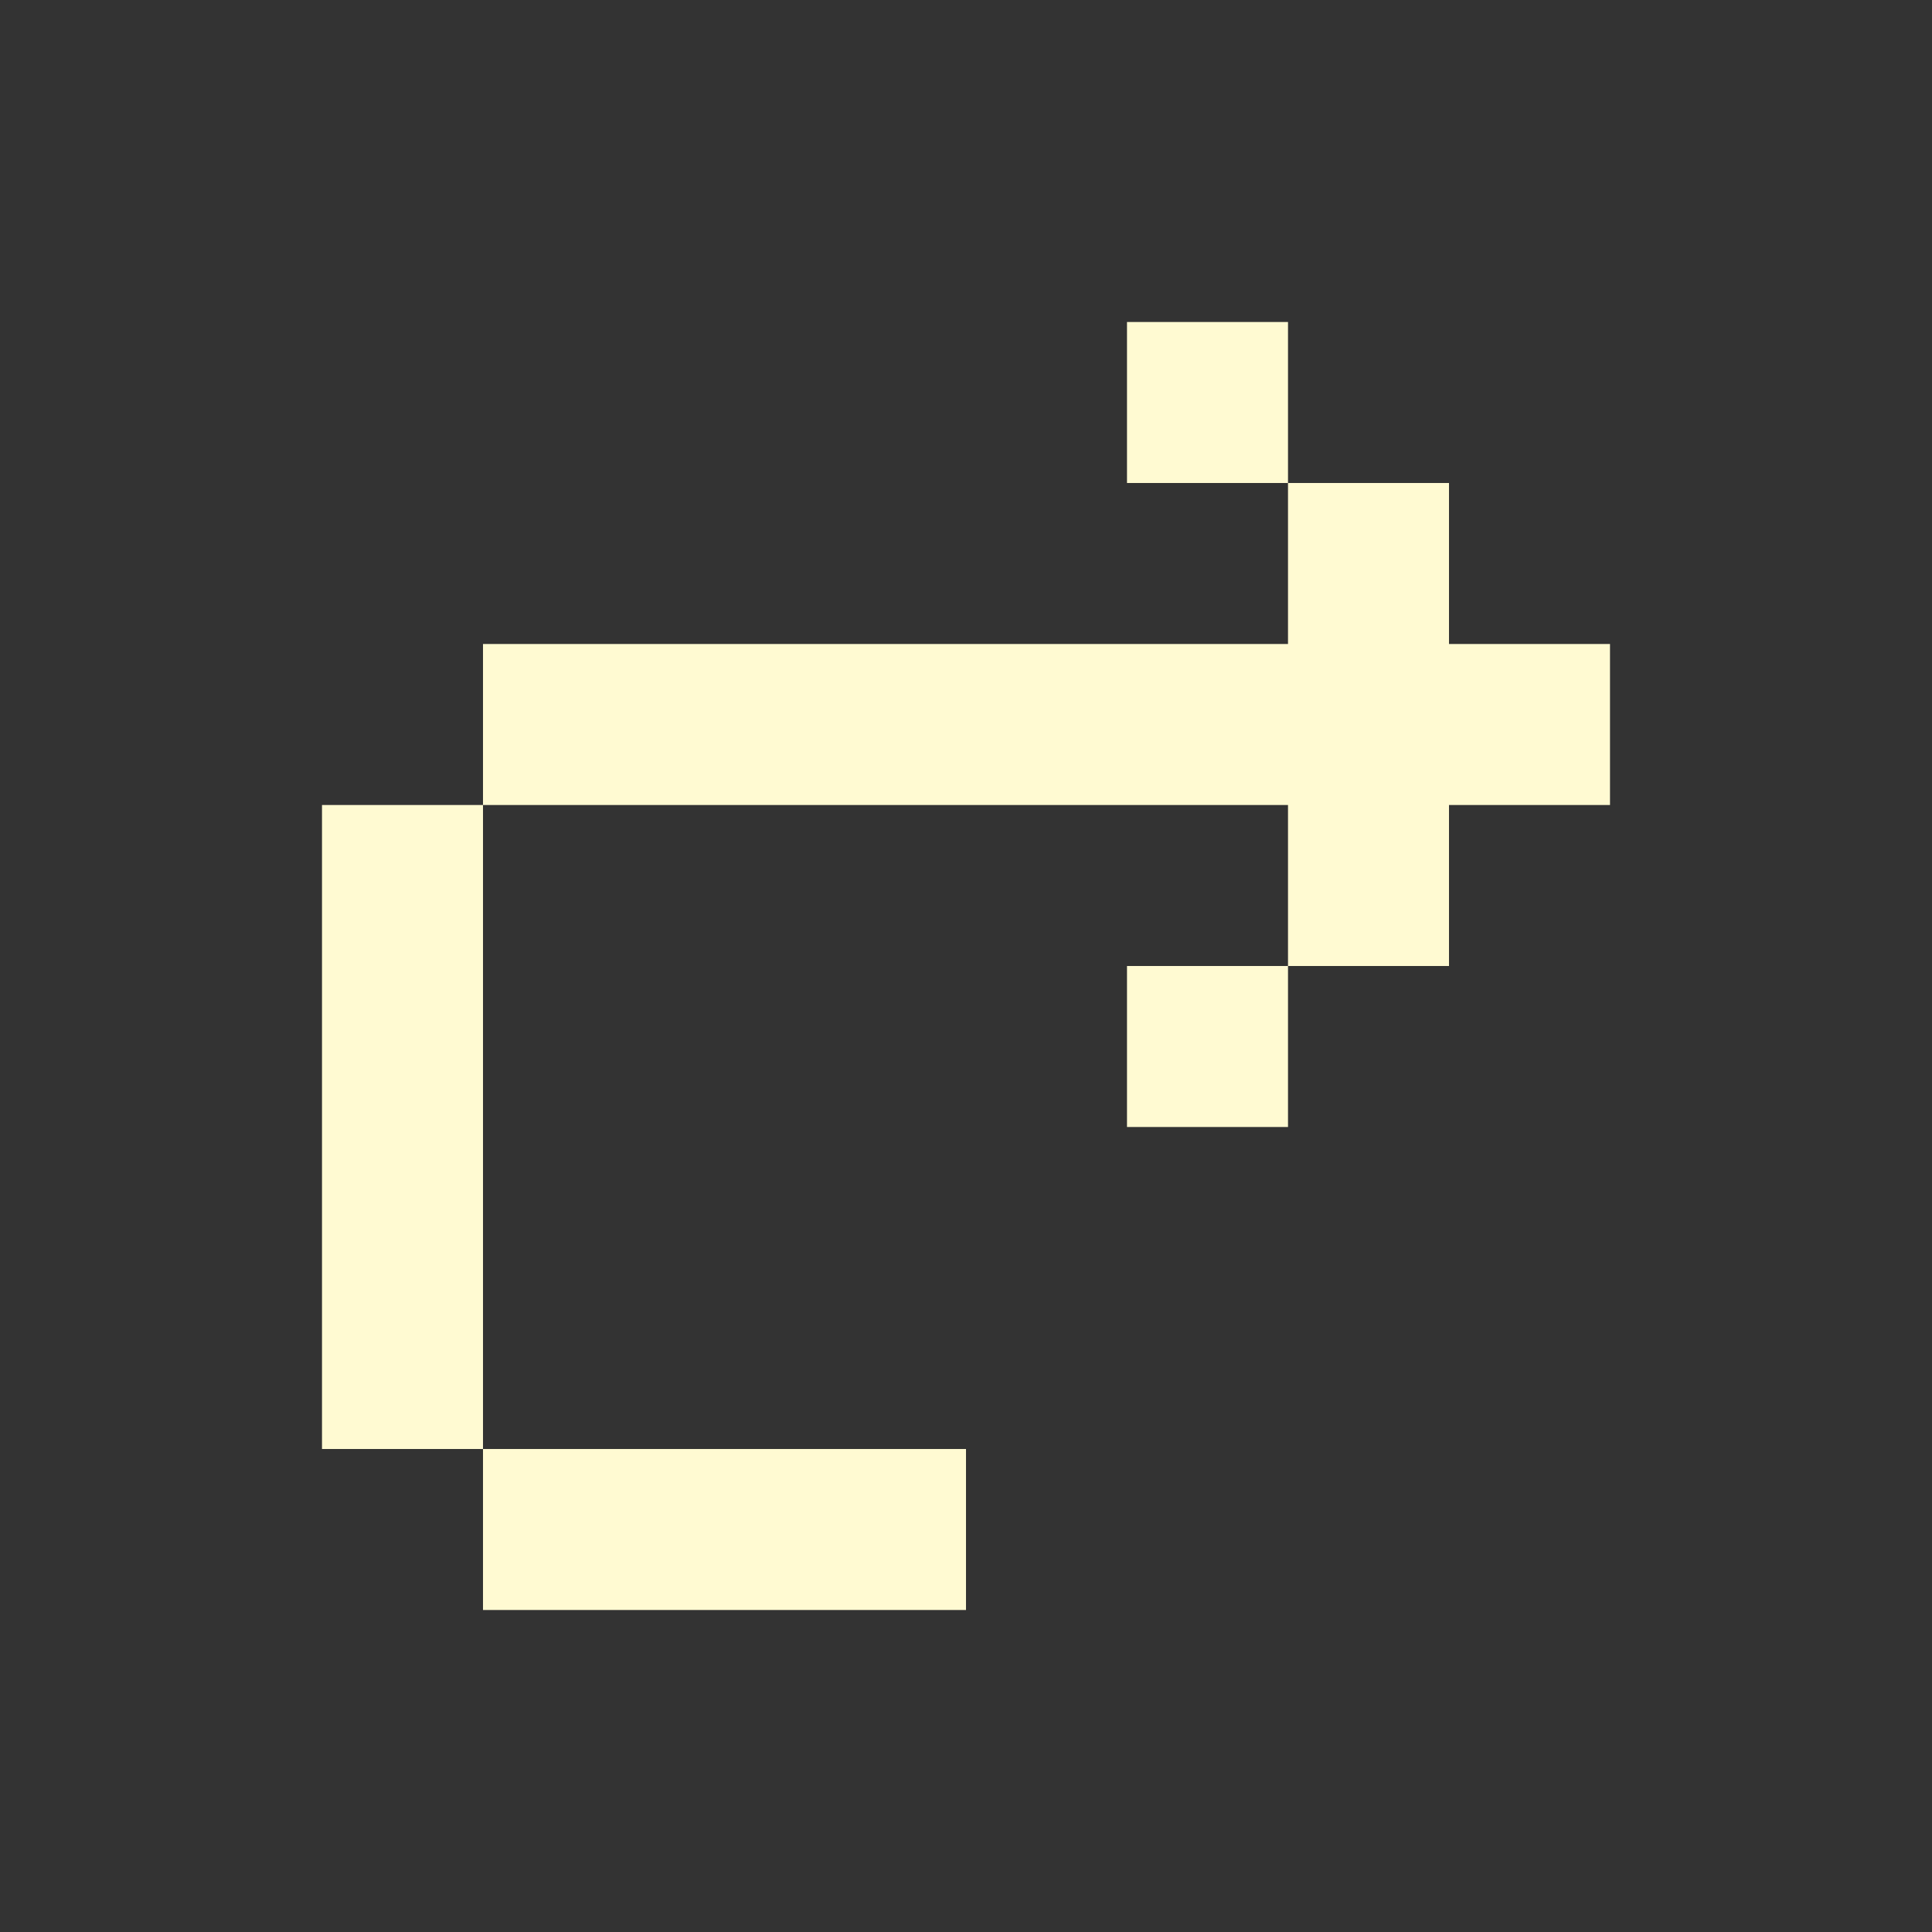 <svg width="48" height="48" viewBox="0 0 48 48" fill="none" xmlns="http://www.w3.org/2000/svg">
<rect x="0" y="0" width="48" height="48" fill="#333333" stroke="none"/>
<path d="M32 8H28V12H32V16H12V20H8V36H12V40H24V36H12V20H32V24H28V28H32V24H36V20H40V16H36V12H32V8Z" fill="#FFFAD2"/>
</svg>

